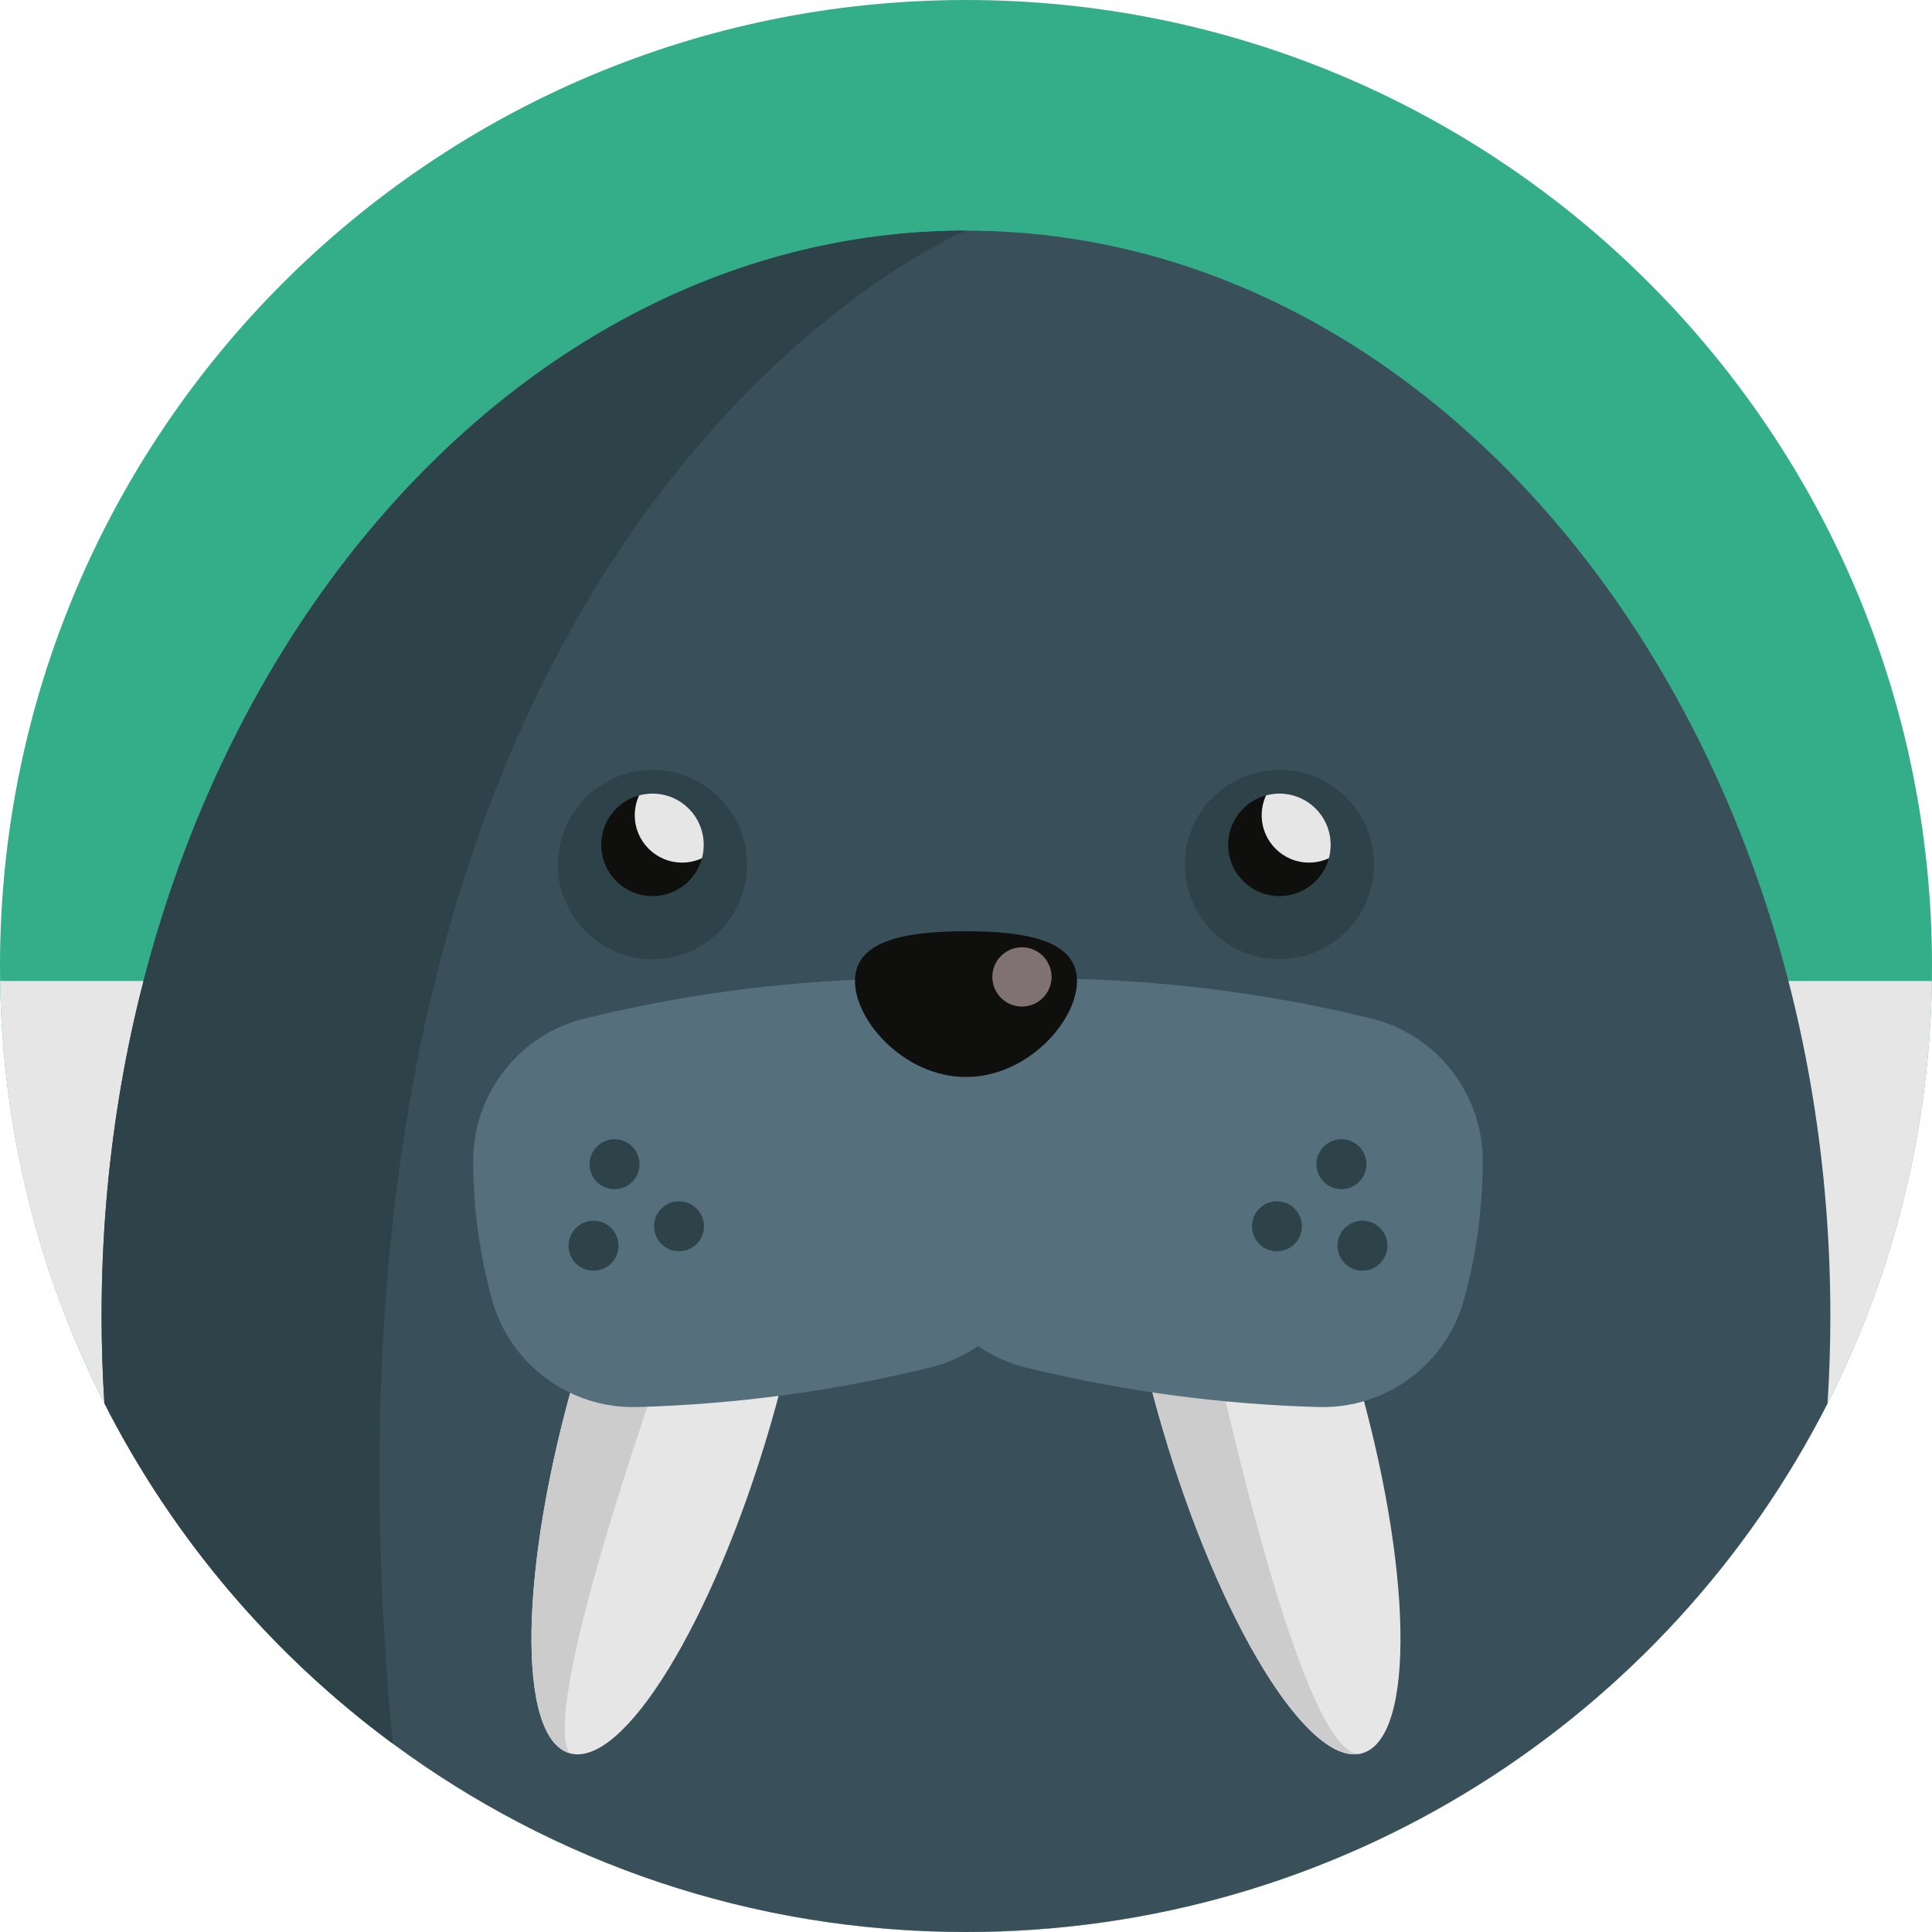 <?xml version="1.0" encoding="iso-8859-1"?>
<!-- Generator: Adobe Illustrator 19.0.0, SVG Export Plug-In . SVG Version: 6.00 Build 0)  -->
<svg version="1.1" id="Capa_1" xmlns="http://www.w3.org/2000/svg" xmlns:xlink="http://www.w3.org/1999/xlink" x="0px" y="0px"
	 viewBox="0 0 512 512" style="enable-background:new 0 0 512 512;" xml:space="preserve">
<path style="fill:#34AD89;" d="M512,256c0,1.327-0.01,2.644-0.031,3.971c-0.606,40.239-10.512,78.242-27.648,111.94
	C442.034,455.043,355.662,512,256,512c-99.683,0-186.055-56.968-228.331-140.121C10.533,338.192,0.637,300.21,0.031,259.971
	C0.01,258.654,0,257.327,0,256C0,114.615,114.615,0,256,0S512,114.615,512,256z"/>
<path style="fill:#E6E6E6;" d="M511.969,259.971c-0.606,40.239-10.512,78.242-27.648,111.94C442.034,455.043,355.662,512,256,512
	c-99.683,0-186.055-56.968-228.331-140.121C10.533,338.192,0.637,300.21,0.031,259.971L511.969,259.971L511.969,259.971z"/>
<path style="fill:#394F59;" d="M485.063,348.682c0,7.816-0.251,15.569-0.742,23.228C442.034,455.043,355.662,512,256,512
	c-56.884,0-109.432-18.547-151.928-49.946c-31.974-23.604-58.253-54.471-76.403-90.175c-0.491-7.649-0.742-15.391-0.742-23.197
	C26.927,189.868,129.484,61.127,256,61.127C382.506,61.127,485.063,189.868,485.063,348.682z"/>
<g>
	<path style="fill:#E6E6E6;" d="M361.054,464.614c-14.148,4.138-37.919-34.565-53.102-86.455c-2.884-9.853-5.245-19.477-7.074-28.62
		c-7.879-39.016-6.249-69.465,5.214-72.819c14.158-4.138,37.93,34.565,53.102,86.455
		C374.376,415.054,375.202,460.476,361.054,464.614z"/>
	<path style="fill:#E6E6E6;" d="M204.037,378.159c-15.182,51.89-38.954,90.593-53.102,86.455s-13.322-49.56,1.86-101.439
		c0.47-1.599,0.94-3.176,1.421-4.744c15.203-49.486,37.961-85.723,51.681-81.711C220.045,280.858,219.209,326.28,204.037,378.159z"
		/>
</g>
<g>
	<path style="fill:#CCCCCC;" d="M361.054,464.614c-14.148,4.138-37.919-34.565-53.102-86.455c-2.884-9.853-5.245-19.477-7.074-28.62
		l18.516-2.696C319.394,346.843,344.471,469.441,361.054,464.614z"/>
	<path style="fill:#CCCCCC;" d="M150.936,464.614c-14.148-4.138-13.322-49.56,1.86-101.439c0.47-1.599,0.94-3.176,1.421-4.744
		l24.461-6.019C178.678,352.413,142.472,451.793,150.936,464.614z"/>
</g>
<path style="fill:#556F7C;" d="M363.412,269.917c-25.527-6.256-51.427-9.75-77.699-10.482c-9.997-0.279-19.383,3.322-26.539,9.566
	c-7.157-6.243-16.543-9.845-26.539-9.566c-26.272,0.733-52.172,4.228-77.699,10.482c-17.376,4.258-29.584,19.963-29.54,37.852
	c0.03,12.364,1.67,24.511,4.916,36.442c4.698,17.261,20.633,29.169,38.515,28.671c26.272-0.732,52.172-4.227,77.699-10.482
	c4.629-1.135,8.886-3.088,12.647-5.672c3.762,2.584,8.019,4.537,12.647,5.672c25.527,6.256,51.427,9.75,77.699,10.482
	c17.882,0.498,33.817-11.409,38.515-28.671c3.248-11.931,4.886-24.078,4.917-36.442C392.997,289.88,380.788,274.175,363.412,269.917
	z"/>
<g>
	<path style="fill:#2E4249;" d="M339.065,254.195c-13.828,0-25.078-11.249-25.078-25.078c0-11.319,7.628-21.275,18.55-24.213
		c2.138-0.574,4.332-0.864,6.527-0.864c13.828,0,25.078,11.249,25.078,25.078c0,2.194-0.29,4.389-0.864,6.523
		C360.34,246.568,350.384,254.195,339.065,254.195z"/>
	<path style="fill:#2E4249;" d="M172.921,254.195c-13.828,0-25.078-11.249-25.078-25.078c0-11.319,7.628-21.275,18.55-24.213
		c2.138-0.574,4.332-0.864,6.527-0.864c13.828,0,25.078,11.249,25.078,25.078c0,2.194-0.29,4.389-0.864,6.523
		C194.197,246.568,184.241,254.195,172.921,254.195z"/>
</g>
<g>
	<path style="fill:#0F0F0E;" d="M352.649,223.893c0,1.223-0.167,2.414-0.47,3.542c-1.557,5.789-6.834,10.041-13.113,10.041
		c-7.502,0-13.584-6.081-13.584-13.584c0-6.28,4.253-11.557,10.041-13.113c1.128-0.303,2.32-0.47,3.542-0.47
		C346.568,210.31,352.649,216.391,352.649,223.893z"/>
	<circle style="fill:#0F0F0E;" cx="172.92" cy="223.89" r="13.584"/>
</g>
<g>
	<path style="fill:#E6E6E6;" d="M352.649,223.893c0,1.223-0.167,2.414-0.47,3.542c-1.599,0.742-3.396,1.16-5.277,1.16
		c-6.928,0-12.539-5.611-12.539-12.539c0-1.881,0.418-3.678,1.16-5.277c1.128-0.303,2.32-0.47,3.542-0.47
		C346.568,210.31,352.649,216.391,352.649,223.893z"/>
	<path style="fill:#E6E6E6;" d="M186.505,223.893c0,1.223-0.167,2.414-0.47,3.542c-1.599,0.742-3.396,1.16-5.277,1.16
		c-6.928,0-12.539-5.611-12.539-12.539c0-1.881,0.418-3.678,1.16-5.277c1.128-0.303,2.32-0.47,3.542-0.47
		C180.424,210.31,186.505,216.391,186.505,223.893z"/>
</g>
<path style="fill:#0F0F0E;" d="M285.418,259.971c0,10.663-13.173,25.438-29.422,25.438c-16.249,0-29.422-14.775-29.422-25.438
	c0-10.663,13.173-13.178,29.422-13.178C272.245,246.792,285.418,249.307,285.418,259.971z"/>
<circle style="fill:#807272;" cx="270.827" cy="258.894" r="7.85"/>
<g>
	<path style="fill:#2E4249;" d="M104.072,462.054c-31.974-23.604-58.253-54.471-76.403-90.175
		c-0.491-7.649-0.742-15.391-0.742-23.197C26.927,189.868,129.484,61.127,256,61.127C256,61.127,73.164,136.537,104.072,462.054z"/>
	<circle style="fill:#2E4249;" cx="355.495" cy="308.527" r="6.617"/>
	<circle style="fill:#2E4249;" cx="361.064" cy="330.125" r="6.617"/>
	<circle style="fill:#2E4249;" cx="338.401" cy="324.984" r="6.617"/>
	<circle style="fill:#2E4249;" cx="162.858" cy="308.527" r="6.617"/>
	<circle style="fill:#2E4249;" cx="157.288" cy="330.125" r="6.617"/>
	<circle style="fill:#2E4249;" cx="179.952" cy="324.984" r="6.617"/>
</g>
<g>
</g>
<g>
</g>
<g>
</g>
<g>
</g>
<g>
</g>
<g>
</g>
<g>
</g>
<g>
</g>
<g>
</g>
<g>
</g>
<g>
</g>
<g>
</g>
<g>
</g>
<g>
</g>
<g>
</g>
</svg>
